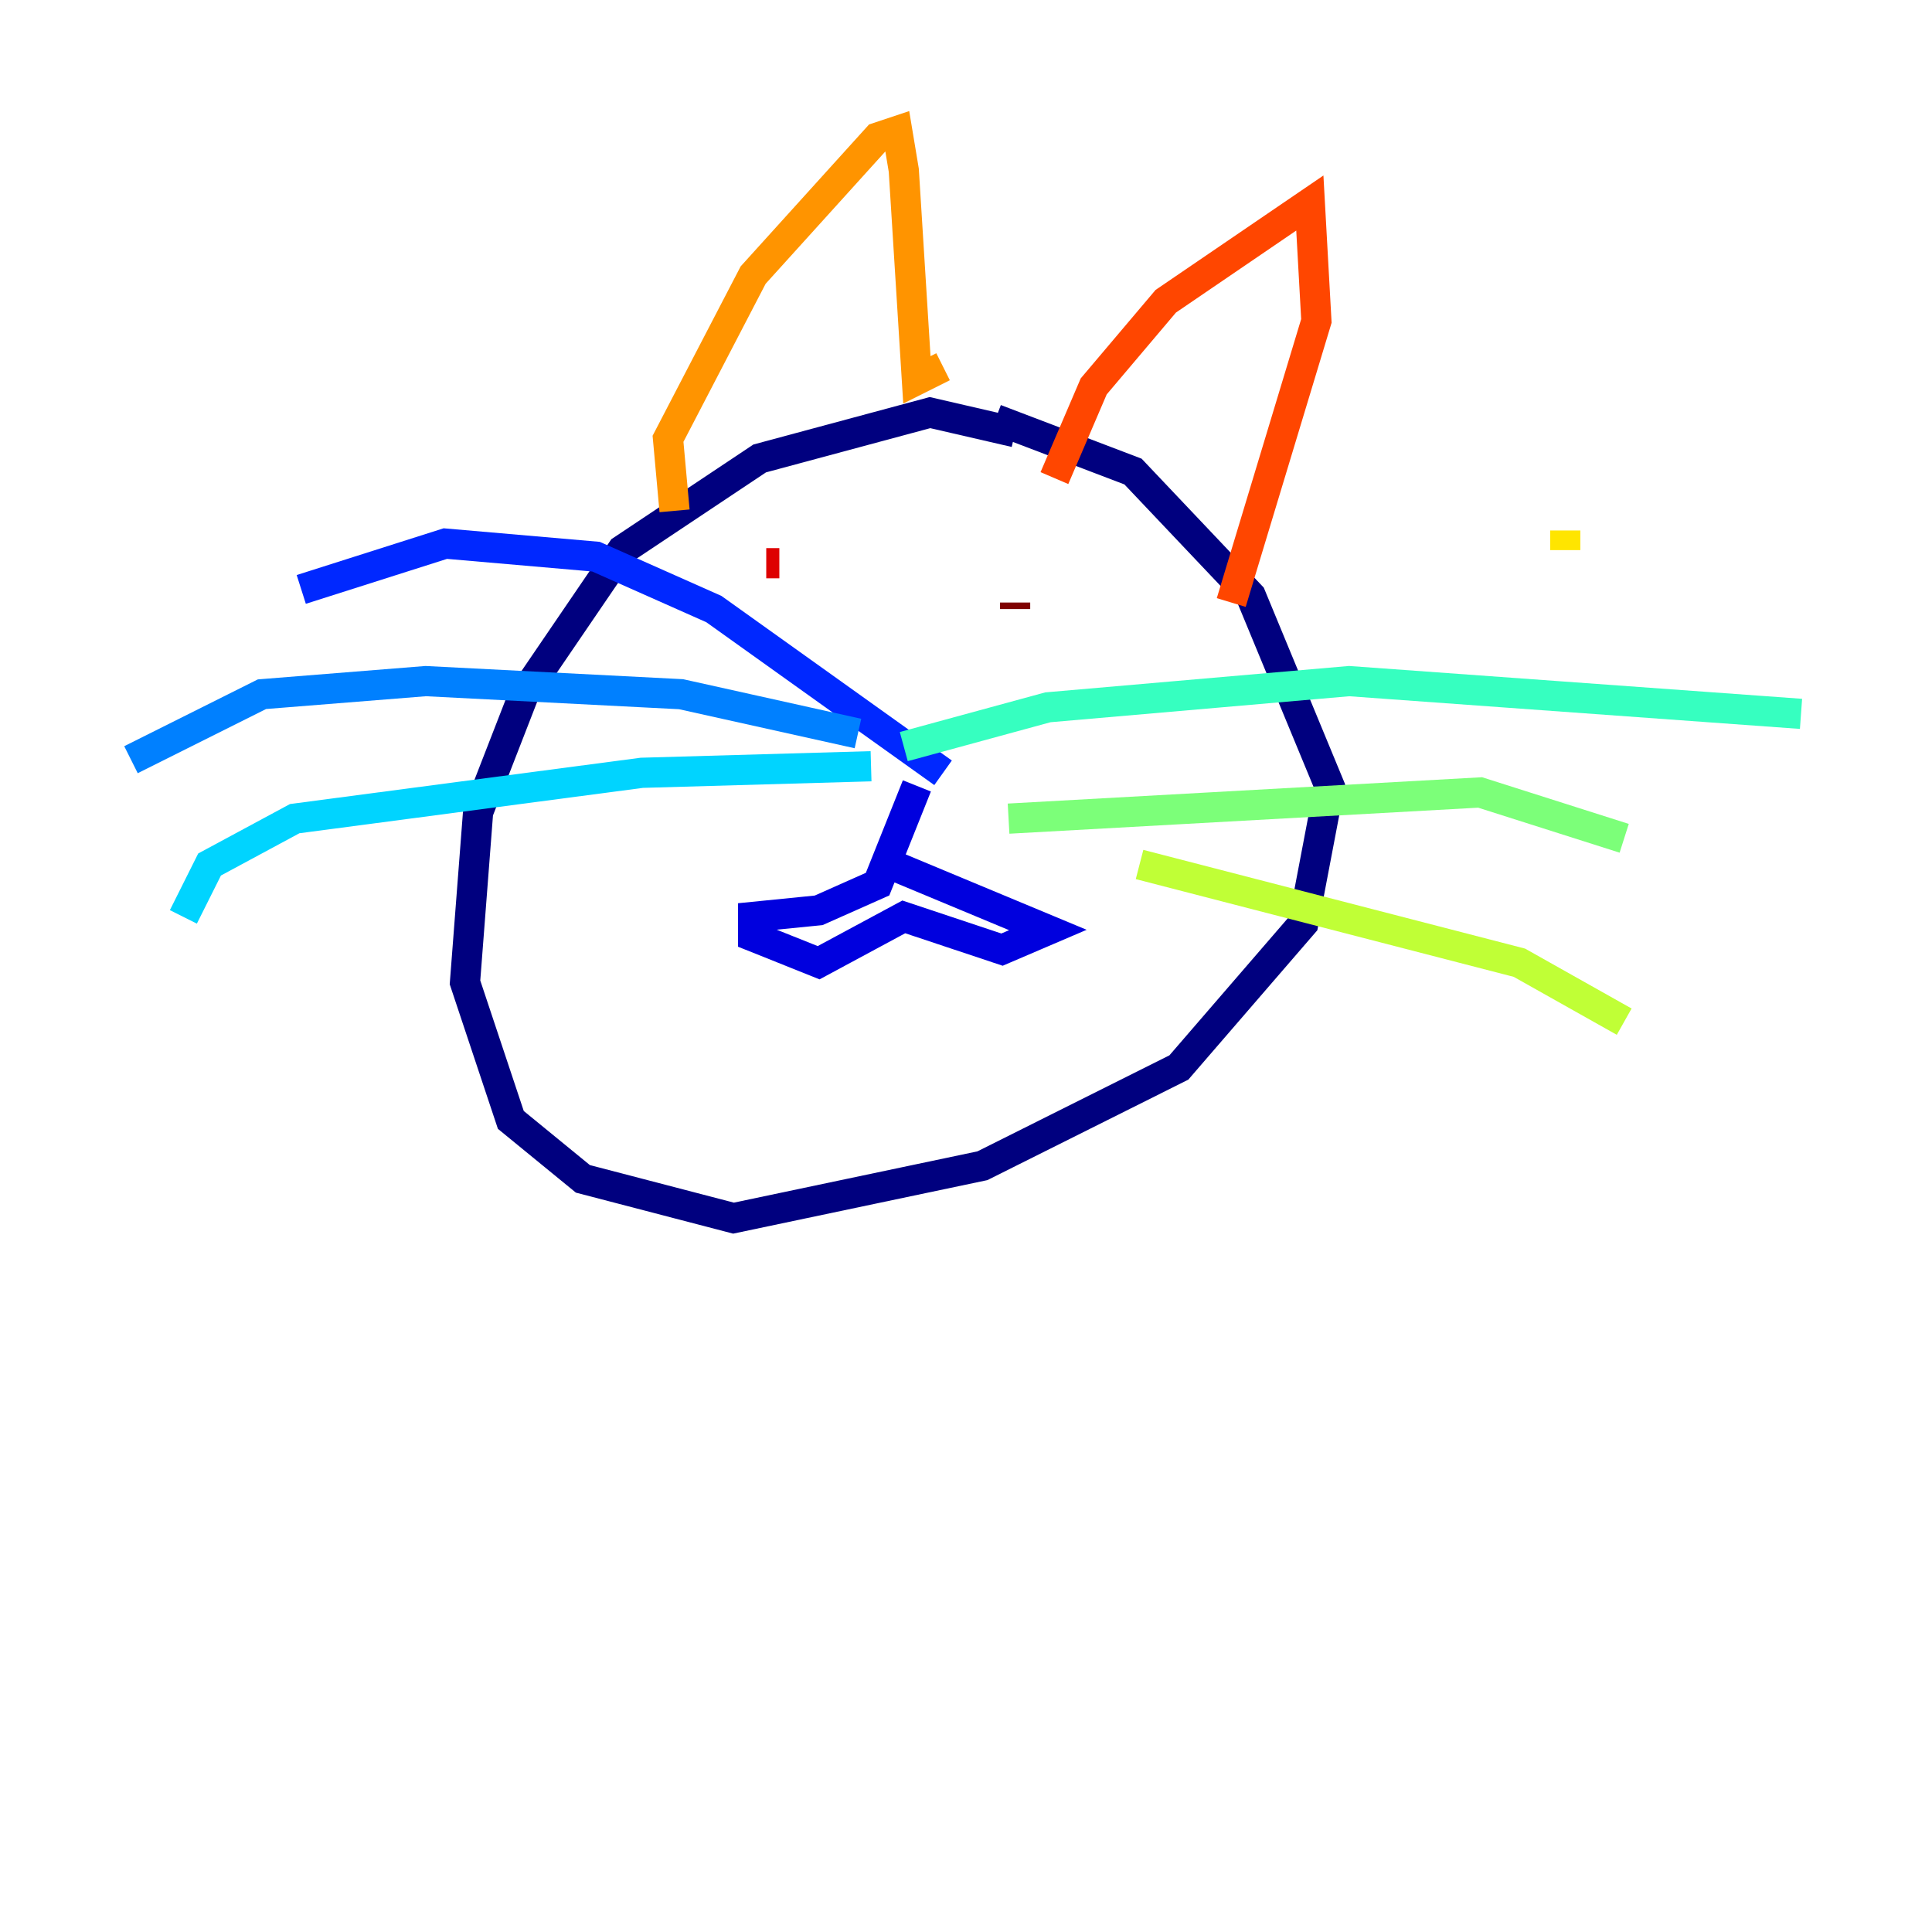 <?xml version="1.0" encoding="utf-8" ?>
<svg baseProfile="tiny" height="128" version="1.2" viewBox="0,0,128,128" width="128" xmlns="http://www.w3.org/2000/svg" xmlns:ev="http://www.w3.org/2001/xml-events" xmlns:xlink="http://www.w3.org/1999/xlink"><defs /><polyline fill="none" points="67.254,28.637 61.614,27.336 50.332,30.373 41.22,36.447 34.712,45.993 31.675,53.803 30.807,65.085 33.844,74.197 38.617,78.102 48.597,80.705 65.085,77.234 78.102,70.725 86.346,61.18 88.081,52.068 82.875,39.485 75.064,31.241 65.953,27.77" stroke="#00007f" stroke-width="2" /><polyline fill="none" points="60.746,52.068 58.142,58.576 54.237,60.312 49.898,60.746 49.898,62.047 54.237,63.783 59.878,60.746 66.386,62.915 69.424,61.614 59.01,57.275" stroke="#0000de" stroke-width="2" /><polyline fill="none" points="62.481,51.2 47.295,40.352 39.485,36.881 29.505,36.014 19.959,39.051" stroke="#0028ff" stroke-width="2" /><polyline fill="none" points="56.841,48.597 45.125,45.993 28.203,45.125 17.356,45.993 8.678,50.332" stroke="#0080ff" stroke-width="2" /><polyline fill="none" points="57.709,50.766 42.522,51.2 19.525,54.237 13.885,57.275 12.149,60.746" stroke="#00d4ff" stroke-width="2" /><polyline fill="none" points="59.878,49.464 69.424,46.861 89.383,45.125 119.322,47.295" stroke="#36ffc0" stroke-width="2" /><polyline fill="none" points="66.82,54.237 98.061,52.502 107.607,55.539" stroke="#7cff79" stroke-width="2" /><polyline fill="none" points="75.498,57.275 100.664,63.783 107.607,67.688" stroke="#c0ff36" stroke-width="2" /><polyline fill="none" points="103.702,36.447 103.702,35.146" stroke="#ffe500" stroke-width="2" /><polyline fill="none" points="44.691,33.844 44.258,29.071 49.898,18.224 58.142,9.112 59.444,8.678 59.878,11.281 60.746,25.166 62.481,24.298" stroke="#ff9400" stroke-width="2" /><polyline fill="none" points="69.858,31.675 72.461,25.6 77.234,19.959 86.78,13.451 87.214,21.261 81.573,39.919" stroke="#ff4600" stroke-width="2" /><polyline fill="none" points="50.766,37.315 51.634,37.315" stroke="#de0000" stroke-width="2" /><polyline fill="none" points="67.254,39.919 67.254,40.352" stroke="#7f0000" stroke-width="2" /></svg>